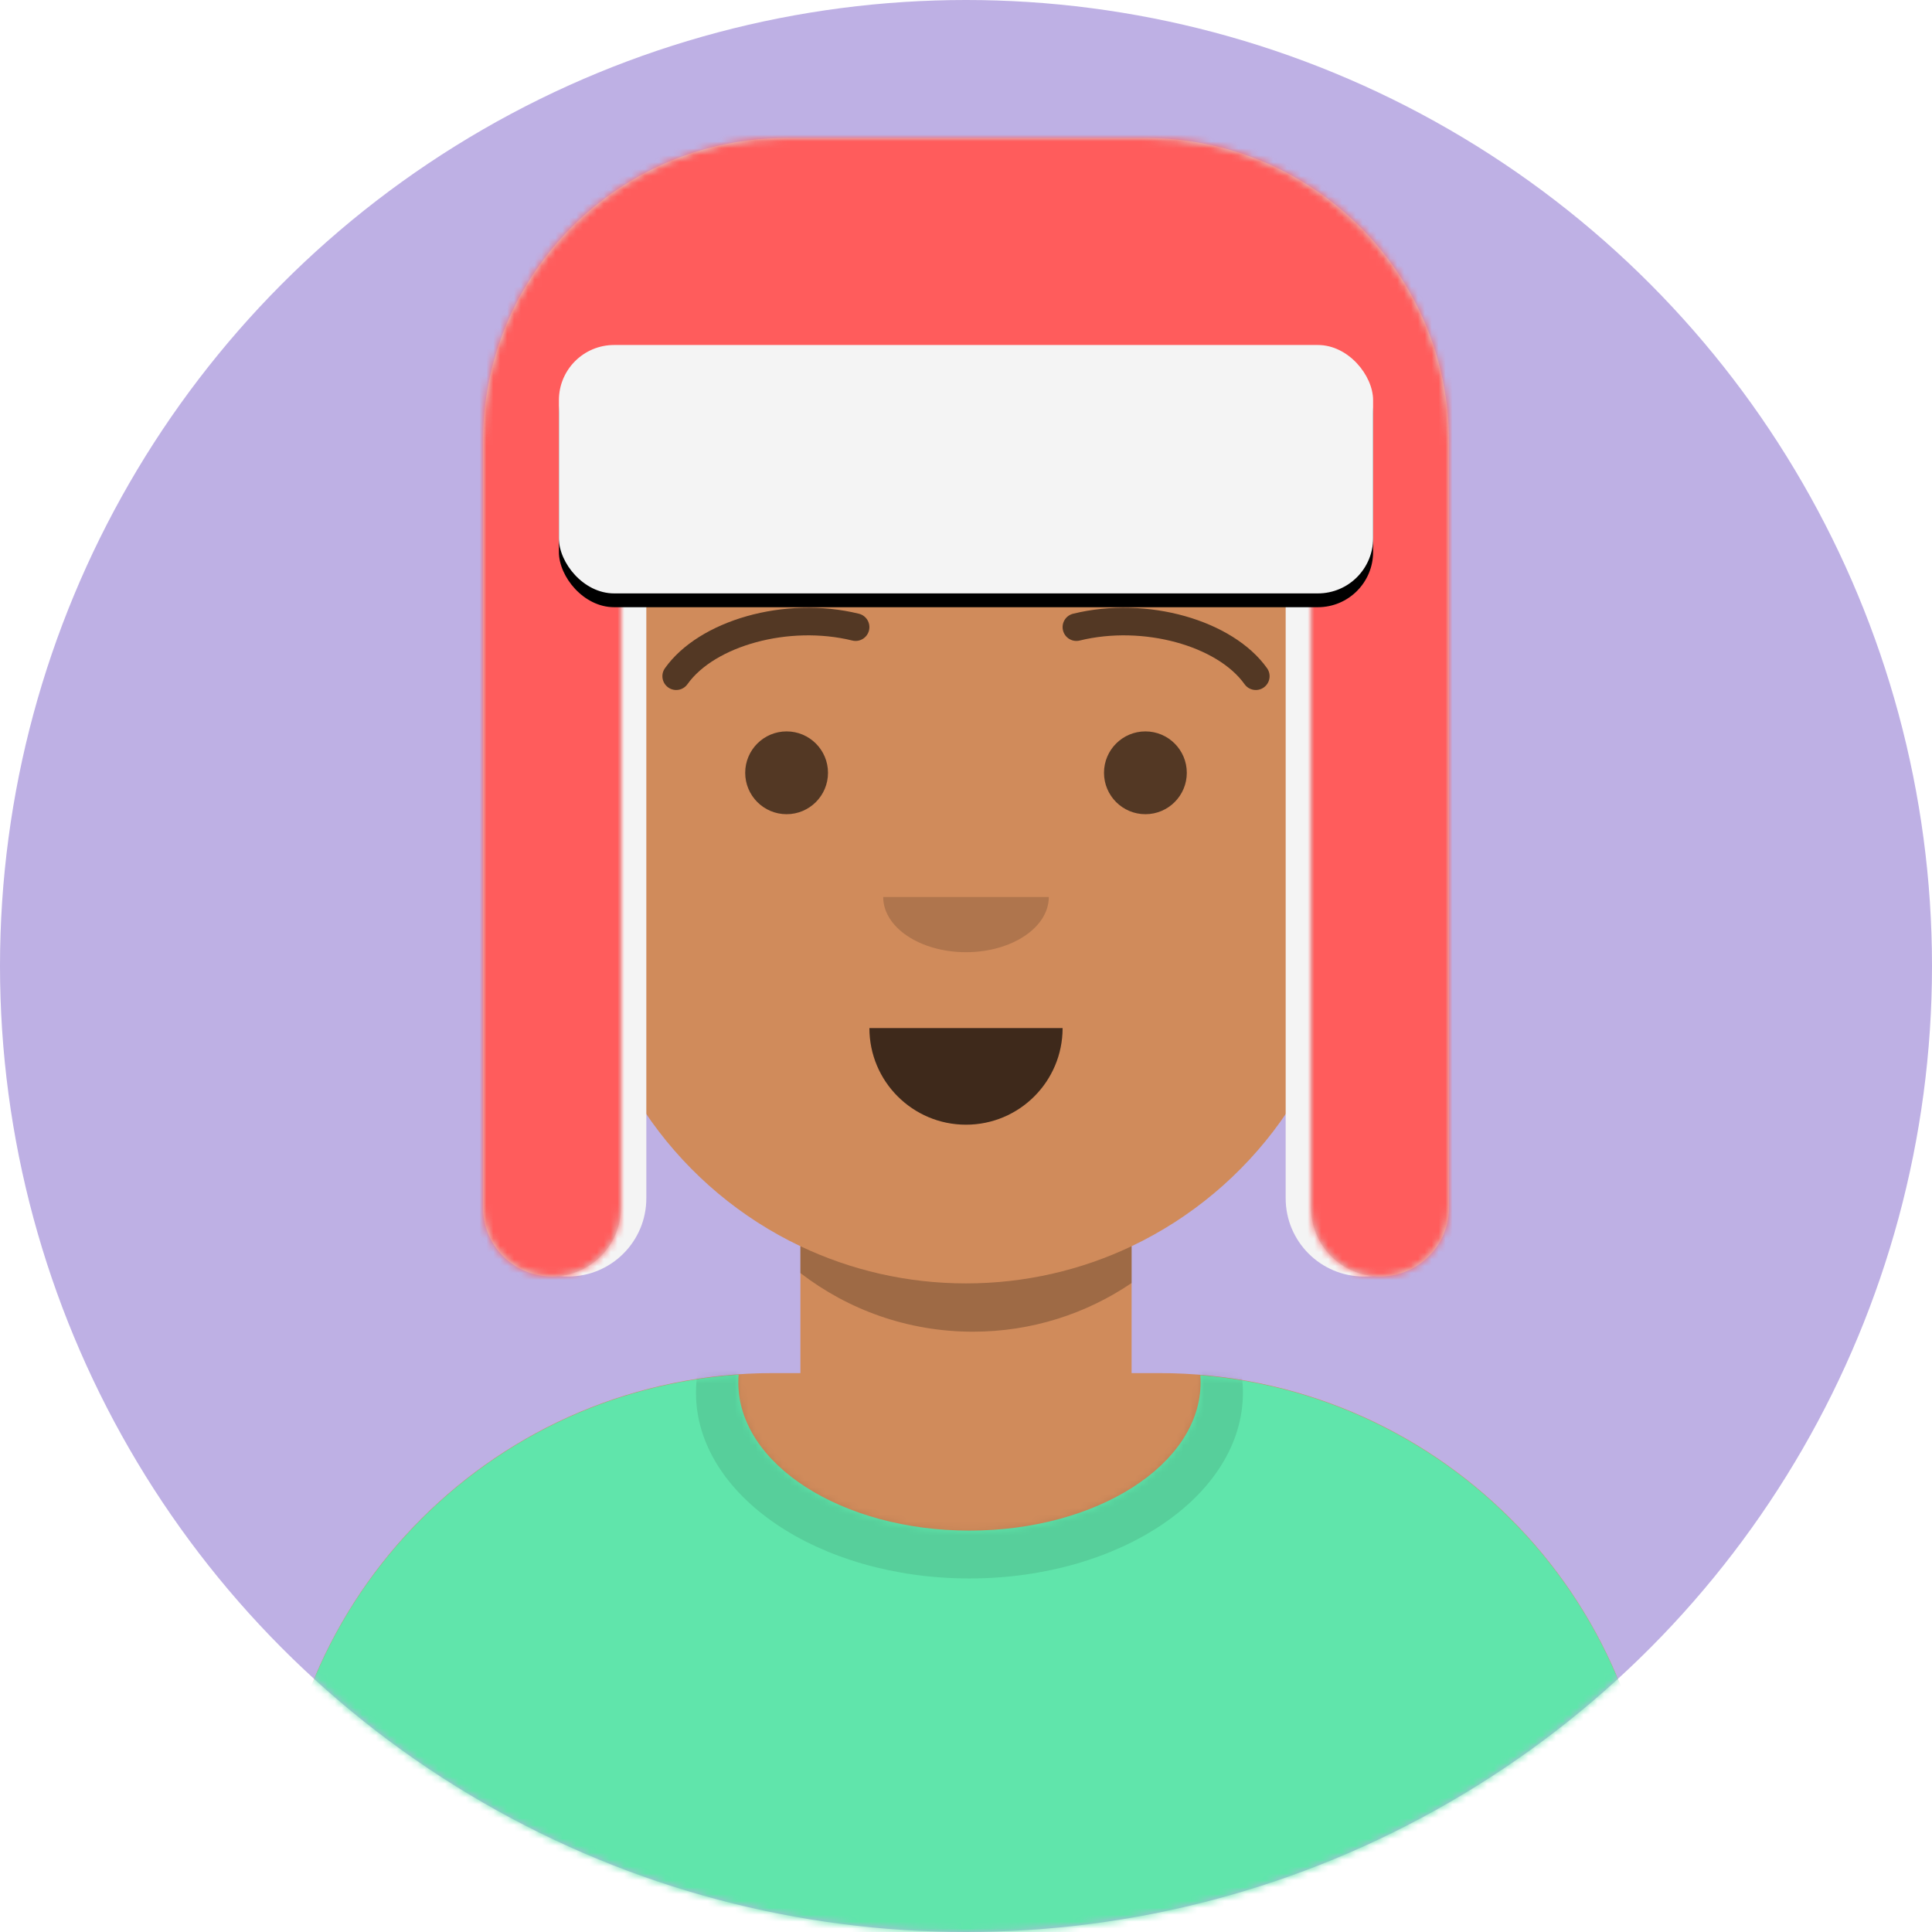 <svg viewBox="0 0 280 280" xmlns="http://www.w3.org/2000/svg" xmlns:xlink="http://www.w3.org/1999/xlink" xmlns:blush="http://design.blush" overflow="visible" width="280" height="280"><defs><circle id="masteravataaardefault-with-backdrop-path-1" cx="140" cy="140" r="140"/><path d="M83,36.348 C83,52.629 105.162,65.828 132.5,65.828 C159.838,65.828 182,52.629 182,36.348 C182,34.985 181.845,33.645 181.544,32.331 C210.784,41.488 232,68.792 232,101.052 L232,110 L32,110 L32,101.052 C32,68.397 53.739,40.82 83.534,32.002 C83.182,33.421 83,34.871 83,36.348 Z" id="masteravataaardefault-with-backdrop-path-3"/></defs><g id="Master/Avataaar/Default with Backdrop" stroke="none" stroke-width="1" fill="none" fill-rule="evenodd" blush:has-customizable-colors="true" blush:viewBox="0 0 279.99999999999994 279.99999999999994" blush:i="0"><mask id="masteravataaardefault-with-backdrop-mask-2" fill="#ffffff" blush:i="0.0"><use xlink:href="#masteravataaardefault-with-backdrop-path-1" fill="#ffffff" blush:i="0.0.0"/></mask><use id="Oval" fill="#beb0e4" xlink:href="#masteravataaardefault-with-backdrop-path-1" blush:color="Backdrop-500" blush:i="0.1"/><g id="Group" mask="url(#masteravataaardefault-with-backdrop-mask-2)" blush:i="0.2"><g transform="translate(7, 0)" blush:i="0.2.0"><path d="M133,36 C163.928,36 189,61.072 189,92 L189.001,98.166 C194.676,99.119 199,104.054 199,110 L199,124 C199,130.052 194.519,135.058 188.694,135.881 C186.628,155.686 174.238,172.422 157.001,180.61 L157,199 L161,199 C200.765,199 233,231.235 233,271 L233,280 L33,280 L33,271 C33,231.235 65.235,199 105,199 L109,199 L109,180.611 C91.763,172.422 79.372,155.687 77.305,135.881 C71.481,135.058 67,130.052 67,124 L67,110 C67,104.054 71.325,99.118 77,98.166 L77,92 C77,61.072 102.072,36 133,36 Z" id="Body" fill="#d08b5b" fill-rule="evenodd" blush:color="Skin-500" blush:i="0.2.0.0"/><path d="M108.998,180.61 C116.273,184.066 124.411,186 133,186 C141.589,186 149.726,184.066 157,180.611 L157,185.946 C150.442,190.398 142.525,193 134,193 C124.589,193 115.919,189.829 108.999,184.498 Z" id="shadow" fill-opacity=".24" fill="#000" fill-rule="evenodd" blush:i="0.2.0.1"/><g id="Nose" fill="none" transform="translate(105, 122) scale(1 1)" fill-rule="evenodd" blush:width="56" blush:height="24" blush:component="Nose" blush:i="0.2.0.2" blush:value="Medium" blush:viewBox="15.959999999999994 7.794392523364486 24.07999999999999 8.411214953271022"><g id="Nose/Medium" stroke="none" stroke-width="1" fill="none" fill-rule="evenodd" blush:viewBox="15.959999999999994 7.794392523364486 24.07999999999999 8.411214953271022" blush:i="0.2.0.2.0"><path d="M16,8 C16,12.418 21.373,16 28,16 L28,16 C34.627,16 40,12.418 40,8" id="Nose" fill-opacity=".16" fill="#000" blush:i="0.2.0.2.0.0"/></g></g><g id="Clothing" fill="none" transform="translate(1, 170) scale(1 1)" blush:width="264" blush:height="110" blush:component="Clothing" blush:i="0.2.0.3" blush:value="Shirt Crew Neck" blush:viewBox="31.67999999999998 28.557692307692307 200.64000000000004 81.97115384615383"><defs blush:i="0.2.0.3.0"><path d="M99,30.348 C99,42.211 113.998,51.828 132.5,51.828 C151.002,51.828 166,42.211 166,30.348 C166,29.995 165.987,29.644 165.96,29.295 C202.936,32.325 232,63.294 232,101.052 L232,110 L32,110 L32,101.052 C32,62.952 61.593,31.764 99.047,29.219 C99.015,29.595 99,29.97 99,30.348 Z" id="clothingshirt-crew-neck-path-1" blush:i="0.2.0.3.0.0"/></defs><g id="Clothing/Shirt Crew Neck" stroke="none" stroke-width="1" fill="none" fill-rule="evenodd" blush:viewBox="31.67999999999998 28.557692307692307 200.64000000000004 81.97115384615383" blush:i="0.2.0.3.1"><mask id="clothingshirt-crew-neck-mask-2" fill="#ffffff" blush:i="0.2.0.3.1.0"><use xlink:href="#clothingshirt-crew-neck-path-1" fill="#ffffff" blush:i="0.2.0.3.1.0.0"/></mask><use id="Clothes" fill="#60e5ab" xlink:href="#clothingshirt-crew-neck-path-1" blush:color="Top-500" blush:i="0.2.0.3.1.1"/><g id="Shadowy" opacity=".6" mask="url(#clothingshirt-crew-neck-mask-2)" fill="#000" fill-opacity=".16" blush:i="0.2.0.3.1.2"><g transform="translate(92, 4)" id="Hola-👋🏼" blush:i="0.2.0.3.1.2.0"><ellipse cx="40.5" cy="27.848" rx="39.635" ry="26.914" blush:i="0.2.0.3.1.2.0.0"/></g></g></g></g><g id="Mouth" fill="none" transform="translate(79, 134) scale(1 1)" fill-rule="evenodd" blush:width="108" blush:height="44" blush:component="Mouth" blush:i="0.2.0.4" blush:value="Default" blush:viewBox="39.96000000000001 14.990196078431374 28.080000000000027 14.019607843137255"><g id="Mouth/Default" stroke="none" stroke-width="1" fill="none" fill-rule="evenodd" blush:viewBox="39.96000000000001 14.990196078431374 28.080000000000027 14.019607843137255" blush:i="0.2.0.4.0"><path d="M40,15 C40,22.732 46.268,29 54,29 L54,29 C61.732,29 68,22.732 68,15" id="Mouth" fill-opacity=".7" fill="#000" blush:i="0.2.0.4.0.0"/></g></g><g id="Eyes" fill="none" transform="translate(77, 90) scale(1 1)" fill-rule="evenodd" blush:width="112" blush:height="44" blush:component="Eyes" blush:i="0.2.0.5" blush:value="Default" blush:viewBox="23.519999999999996 15.826530612244895 64.96 12.346938775510205"><g id="Eyes/Default" stroke="none" stroke-width="1" fill="none" fill-rule="evenodd" blush:viewBox="23.519999999999996 15.826530612244895 64.96 12.346938775510205" blush:i="0.2.0.5.0"><circle id="Eye" fill-opacity=".6" fill="#000" cx="30" cy="22" r="6" blush:i="0.2.0.5.0.0"/><circle id="Eye" fill-opacity=".6" fill="#000" cx="82" cy="22" r="6" blush:i="0.2.0.5.0.1"/></g></g><g id="Eyebrow/Outline" fill="none" transform="translate(77, 82) scale(1 1)" fill-rule="evenodd" blush:width="112" blush:height="24" blush:component="Eyebrow/Outline" blush:i="0.2.0.6" blush:value="Default" blush:viewBox="11.760000000000005 5.551401869158877 88.48000000000002 12.897196261682238"><g id="Eyebrow/Outline/Default" stroke="none" stroke-width="1" fill="none" fill-rule="evenodd" blush:viewBox="11.760000000000005 5.551401869158877 88.48000000000002 12.897196261682238" blush:i="0.2.0.6.0"><g id="I-Browse" transform="translate(12, 6)" fill="#000" fill-opacity=".6" fill-rule="nonzero" blush:i="0.2.0.6.0.0"><path d="M3.63,11.159 C7.545,5.65 18.278,2.561 27.523,4.831 C28.596,5.095 29.679,4.439 29.942,3.366 C30.206,2.293 29.55,1.21 28.477,0.947 C17.74,-1.69 5.312,1.887 0.37,8.841 C-0.27,9.742 -0.059,10.99 0.841,11.63 C1.742,12.27 2.99,12.059 3.63,11.159 Z" id="Eyebrow" blush:i="0.2.0.6.0.0.0"/><path d="M61.63,11.159 C65.545,5.65 76.278,2.561 85.523,4.831 C86.596,5.095 87.679,4.439 87.942,3.366 C88.206,2.293 87.55,1.21 86.477,0.947 C75.74,-1.69 63.312,1.887 58.37,8.841 C57.73,9.742 57.941,10.99 58.841,11.63 C59.742,12.27 60.99,12.059 61.63,11.159 Z" id="Eyebrow" transform="translate(73, 6.039) scale(-1, 1) translate(-73, -6.039)" blush:i="0.2.0.6.0.0.1"/></g></g></g><g id="Facial Hair" fill="none" transform="translate(50, 72) scale(1 1)" fill-rule="evenodd" blush:width="168" blush:height="152" blush:component="Facial Hair" blush:i="0.2.0.7" blush:value="-Blank" blush:viewBox="294 266 0 0"><g id="Facial Hair/Blank" stroke="none" stroke-width="1" fill="none" fill-rule="evenodd" fill-opacity="0" blush:viewBox="294 266 0 0" blush:i="0.2.0.7.0"/></g><g id="Hairstyle" fill="none" fill-rule="evenodd" blush:width="266" blush:height="280" blush:component="Hairstyle" blush:i="0.2.0.8" blush:value="Winter Hat 1" transform="scale(1 1)" blush:viewBox="62.30000000000001 19.600000000000023 141.40000000000006 166.6"><defs blush:i="0.2.0.8.0"><filter x="-.8%" y="-2.8%" width="101.7%" height="111.1%" filterUnits="objectBoundingBox" id="hairstylewinter-hat-1-filter-4" blush:i="0.2.0.8.0.0"><feOffset dy="2" in="SourceAlpha" result="shadowOffsetOuter1" blush:i="0.2.0.8.0.0.0"/><feColorMatrix values="0 0 0 0 0 0 0 0 0 0 0 0 0 0 0 0 0 0 0.1 0" in="shadowOffsetOuter1" blush:i="0.2.0.8.0.0.1"/></filter><rect id="hairstylewinter-hat-1-path-3" x="74" y="50" width="118" height="36" rx="8" blush:i="0.2.0.8.0.1"/><path d="M140,155 C140,160.523 135.523,165 130,165 C124.477,165 120,160.523 120,155 L120,54 L20,54 L20,155 C20,160.523 15.523,165 10,165 C4.477,165 6.76353751e-16,160.523 0,155 L0,44 C-2.9759565e-15,19.699 19.699,4.46393476e-15 44,0 L96,0 C120.301,-4.46393476e-15 140,19.699 140,44 L140,155 Z" id="hairstylewinter-hat-1-path-1" blush:i="0.2.0.8.0.2"/></defs><g id="Hairstyle/Winter Hat 1" stroke="none" stroke-width="1" fill="none" fill-rule="evenodd" blush:viewBox="62.30000000000001 19.600000000000023 141.40000000000006 166.6" blush:i="0.2.0.8.1"><g id="hat" transform="translate(63, 20)" blush:i="0.2.0.8.1.0"><path d="M23.671,48 L23.671,153.664 C23.671,159.925 18.596,165 12.336,165 C6.075,165 1,159.925 1,153.664 L1,48 L23.671,48 Z M139,48 L139,153.664 C139,159.925 133.925,165 127.664,165 C121.404,165 116.329,159.925 116.329,153.664 L116.329,48 L139,48 Z" id="inside" fill="#F4F4F4" blush:i="0.2.0.8.1.0.0"/><mask id="hairstylewinter-hat-1-mask-2" fill="#ffffff" blush:i="0.2.0.8.1.0.1"><use xlink:href="#hairstylewinter-hat-1-path-1" fill="#ffffff" blush:i="0.2.0.8.1.0.1.0"/></mask><use id="hat-mask" fill="#D8D8D8" xlink:href="#hairstylewinter-hat-1-path-1" blush:i="0.2.0.8.1.0.2"/><g id="🎨-Hat-Color" mask="url(#hairstylewinter-hat-1-mask-2)" fill="#FF5C5C" blush:i="0.2.0.8.1.0.3"><g transform="translate(-4, -1)" id="🖍Color" blush:i="0.2.0.8.1.0.3.0"><rect width="149" height="172" blush:i="0.2.0.8.1.0.3.0.0"/></g></g></g><g id="hat-front" blush:i="0.2.0.8.1.1"><use fill="#000" filter="url(#hairstylewinter-hat-1-filter-4)" xlink:href="#hairstylewinter-hat-1-path-3" blush:i="0.2.0.8.1.1.0"/><use fill="#F4F4F4" xlink:href="#hairstylewinter-hat-1-path-3" blush:i="0.2.0.8.1.1.1"/></g></g></g><g id="Accesories" fill="none" transform="translate(63, 85) scale(1 1)" fill-rule="evenodd" blush:width="142" blush:height="54" blush:component="Accesories" blush:i="0.2.0.9" blush:value="Blank" blush:viewBox="248.5 94.5 0 0"><g id="Accesories/Blank" stroke="none" stroke-width="1" fill="none" fill-rule="evenodd" fill-opacity="0" blush:viewBox="248.5 94.5 0 0" blush:i="0.2.0.9.0"/></g></g></g></g></svg>